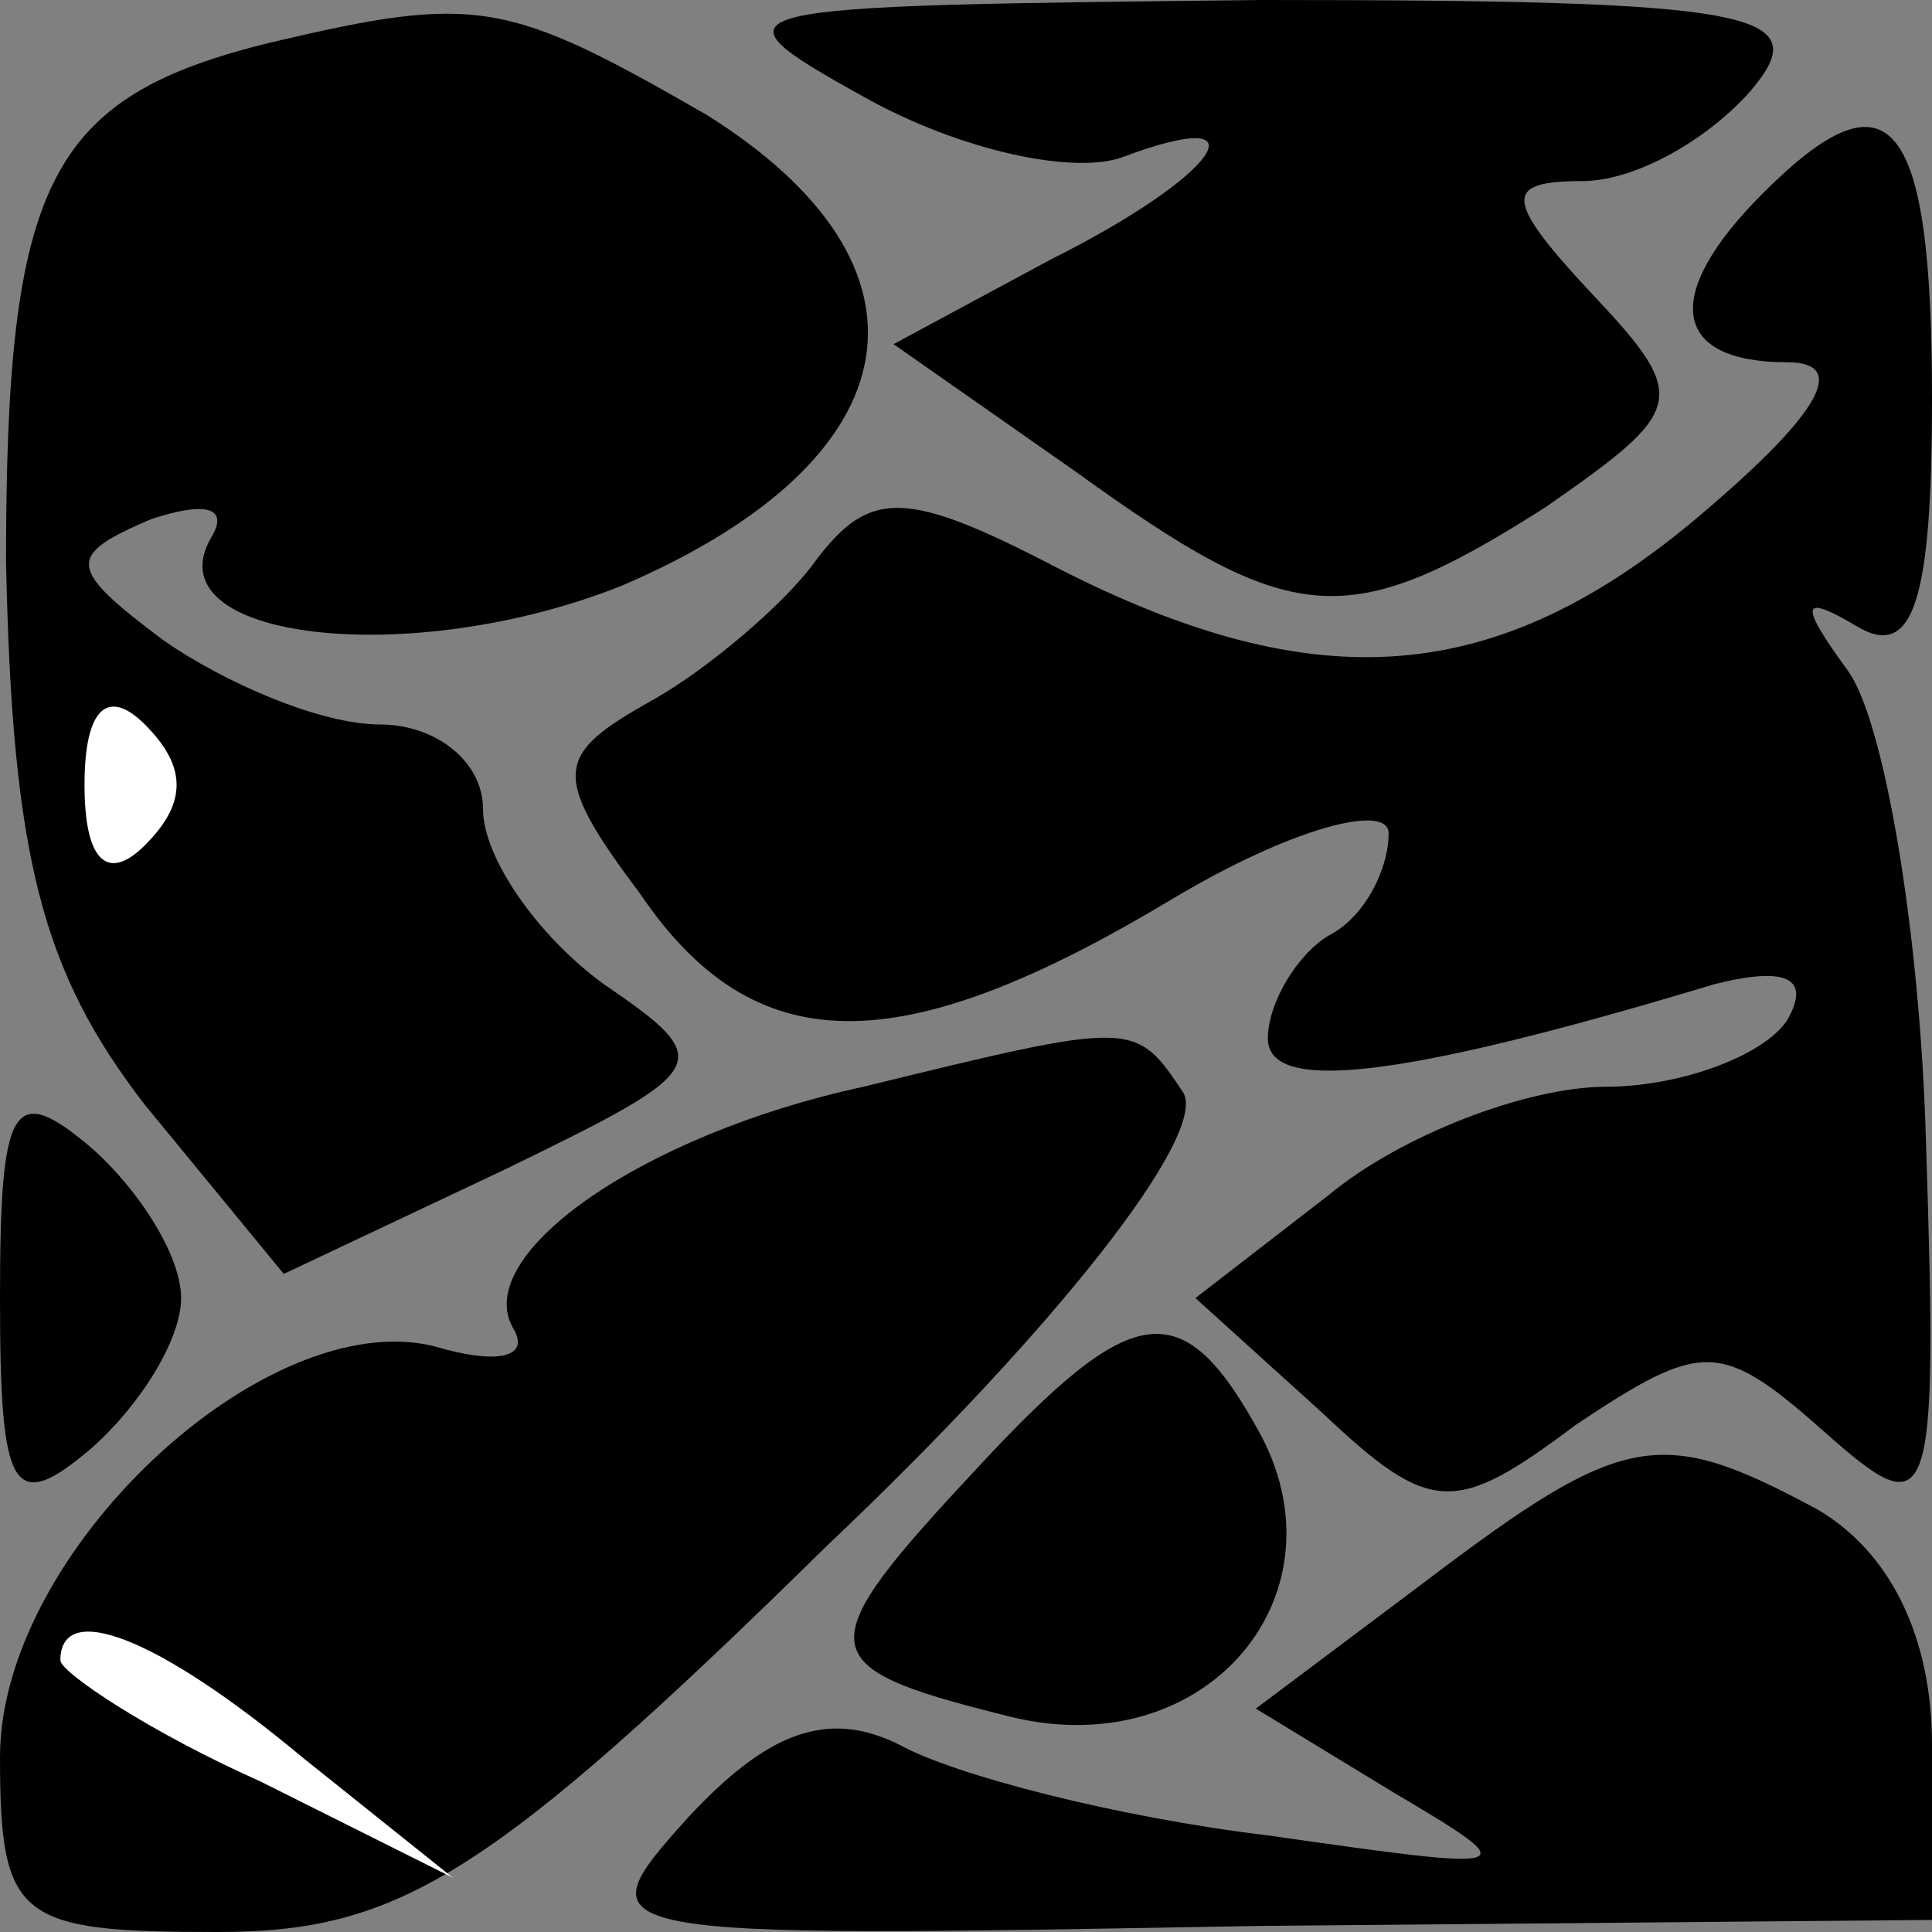 <?xml version="1.0" standalone="no"?>
<!DOCTYPE svg PUBLIC "-//W3C//DTD SVG 20010904//EN"
 "http://www.w3.org/TR/2001/REC-SVG-20010904/DTD/svg10.dtd">
<svg version="1.0" xmlns="http://www.w3.org/2000/svg"
 width="32pt" height="32pt" viewBox="0 0 32 32"
 preserveAspectRatio="xMidYMid meet">
<rect x="0" y="0" width="32" height="32" fill="#808080" stroke="none"/>
<g transform="translate(0,32) scale(0.1,-0.1)"
fill="#000000" stroke="none">
<path fill="#000000" stroke="none" d="M45 313 c-37 -9 -44 -23 -44 -86 1 -49
6 -68 23 -90 l23 -28 36 17 c35 17 36 18 17 31 -11 8 -20 21 -20 29 0 8 -8 14
-17 14 -10 0 -26 7 -36 14 -16 12 -16 14 -2 20 9 3 13 2 10 -3 -10 -17 33 -22
68 -8 49 21 54 53 14 78 -33 19 -38 20 -72 12z"/>
<path fill="#ffffff" stroke="none" d="M24 180 c-6 -6 -10 -3 -10 10 0 13 4
16 10 10 7 -7 7 -13 0 -20z"/>
<path fill="#000000" stroke="none" d="M143 304 c16 -9 35 -13 43 -10 24 9 16
-3 -12 -17 l-26 -14 30 -21 c36 -26 45 -27 78 -6 23 16 24 18 8 35 -15 16 -15
19 -2 19 9 0 21 7 28 15 11 13 1 15 -81 15 -90 -1 -93 -1 -66 -16z"/>
<path fill="#000000" stroke="none" d="M292 288 c-17 -17 -15 -28 4 -28 10 0
6 -8 -14 -25 -34 -29 -64 -31 -107 -9 -25 13 -31 13 -40 1 -5 -7 -18 -18 -27
-23 -16 -9 -17 -12 -2 -32 19 -28 43 -28 88 -1 20 12 36 16 36 11 0 -6 -4 -14
-10 -17 -5 -3 -10 -11 -10 -17 0 -9 21 -7 74 9 12 3 16 1 12 -6 -4 -6 -18 -11
-30 -11 -13 0 -34 -8 -46 -18 l-22 -17 21 -19 c18 -17 22 -17 42 -2 21 14 24
14 41 -1 18 -16 19 -14 17 48 -1 35 -7 70 -13 78 -8 11 -8 13 2 7 9 -5 12 5
12 38 0 47 -7 55 -28 34z"/>
<path fill="#000000" stroke="none" d="M143 140 c-37 -8 -65 -28 -58 -40 3 -5
-3 -6 -13 -3 -28 7 -72 -34 -72 -68 0 -27 3 -29 36 -29 30 0 45 9 101 64 38
36 63 68 59 75 -8 12 -8 12 -53 1z"/>
<path fill="#ffffff" stroke="none" d="M50 29 l25 -20 -32 16 c-18 8 -33 18
-33 20 0 10 16 4 40 -16z"/>
<path fill="#000000" stroke="none" d="M0 105 c0 -32 2 -36 15 -25 8 7 15 18
15 25 0 7 -7 18 -15 25 -13 11 -15 7 -15 -25z"/>
<path fill="#000000" stroke="none" d="M162 77 c-28 -30 -28 -33 4 -41 33 -9
57 19 43 46 -13 24 -21 23 -47 -5z"/>
<path fill="#000000" stroke="none" d="M236 58 l-28 -21 23 -14 c22 -13 21
-13 -21 -7 -25 3 -52 10 -61 15 -12 6 -22 2 -35 -12 -18 -20 -17 -20 94 -18
l112 1 0 29 c0 18 -7 32 -19 39 -26 14 -32 13 -65 -12z"/>
</g>
</svg>
